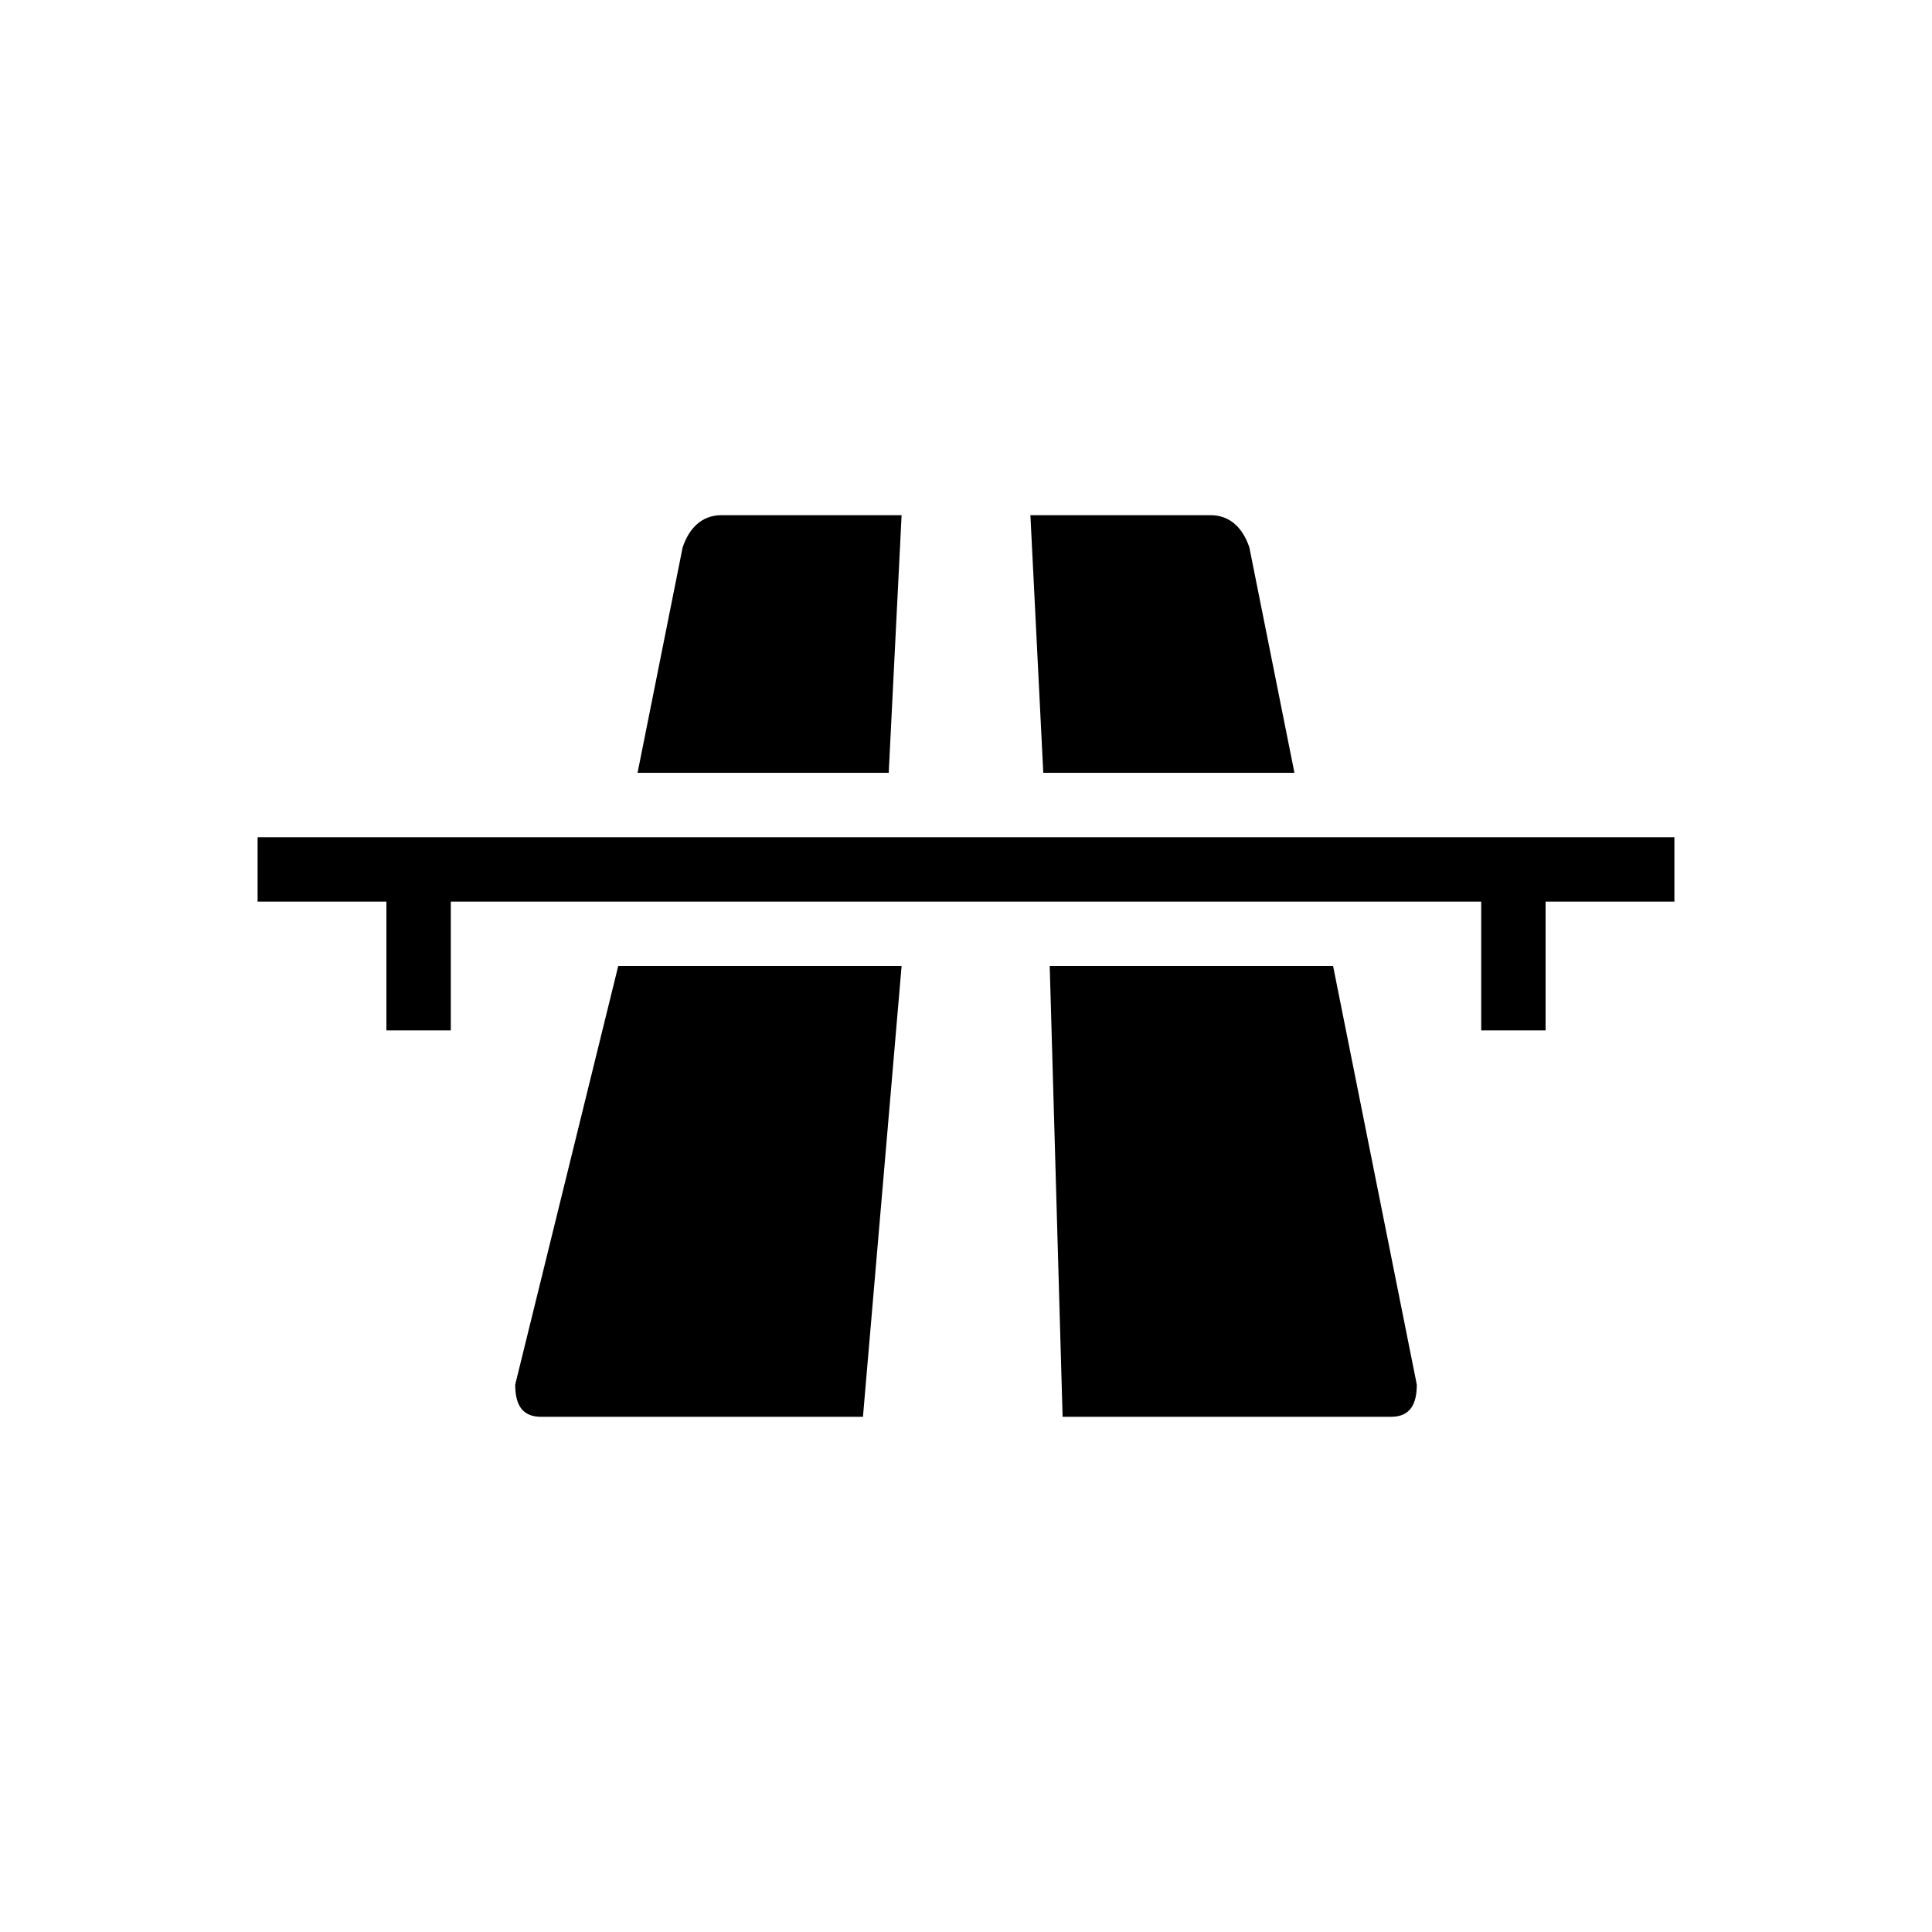 <svg xmlns="http://www.w3.org/2000/svg" viewBox="0 0 30 30"><path stroke="none" d="M9.6 15L8 21.5c0 .3.1.5.4.5h5l.6-7H9.6zM20.7 15h-4.4l.2 7h5.1c.3 0 .4-.2.4-.5L20.7 15zM26 14v-1H4v1h19.9zM13.8 12l.2-4h-2.8c-.3 0-.5.2-.6.5L9.9 12h3.9zM16.2 12L16 8h2.8c.3 0 .5.2.6.5l.7 3.5h-3.9z"/><path d="M6 13.6h1V16H6zM23 13.6h1V16h-1z"/></svg>